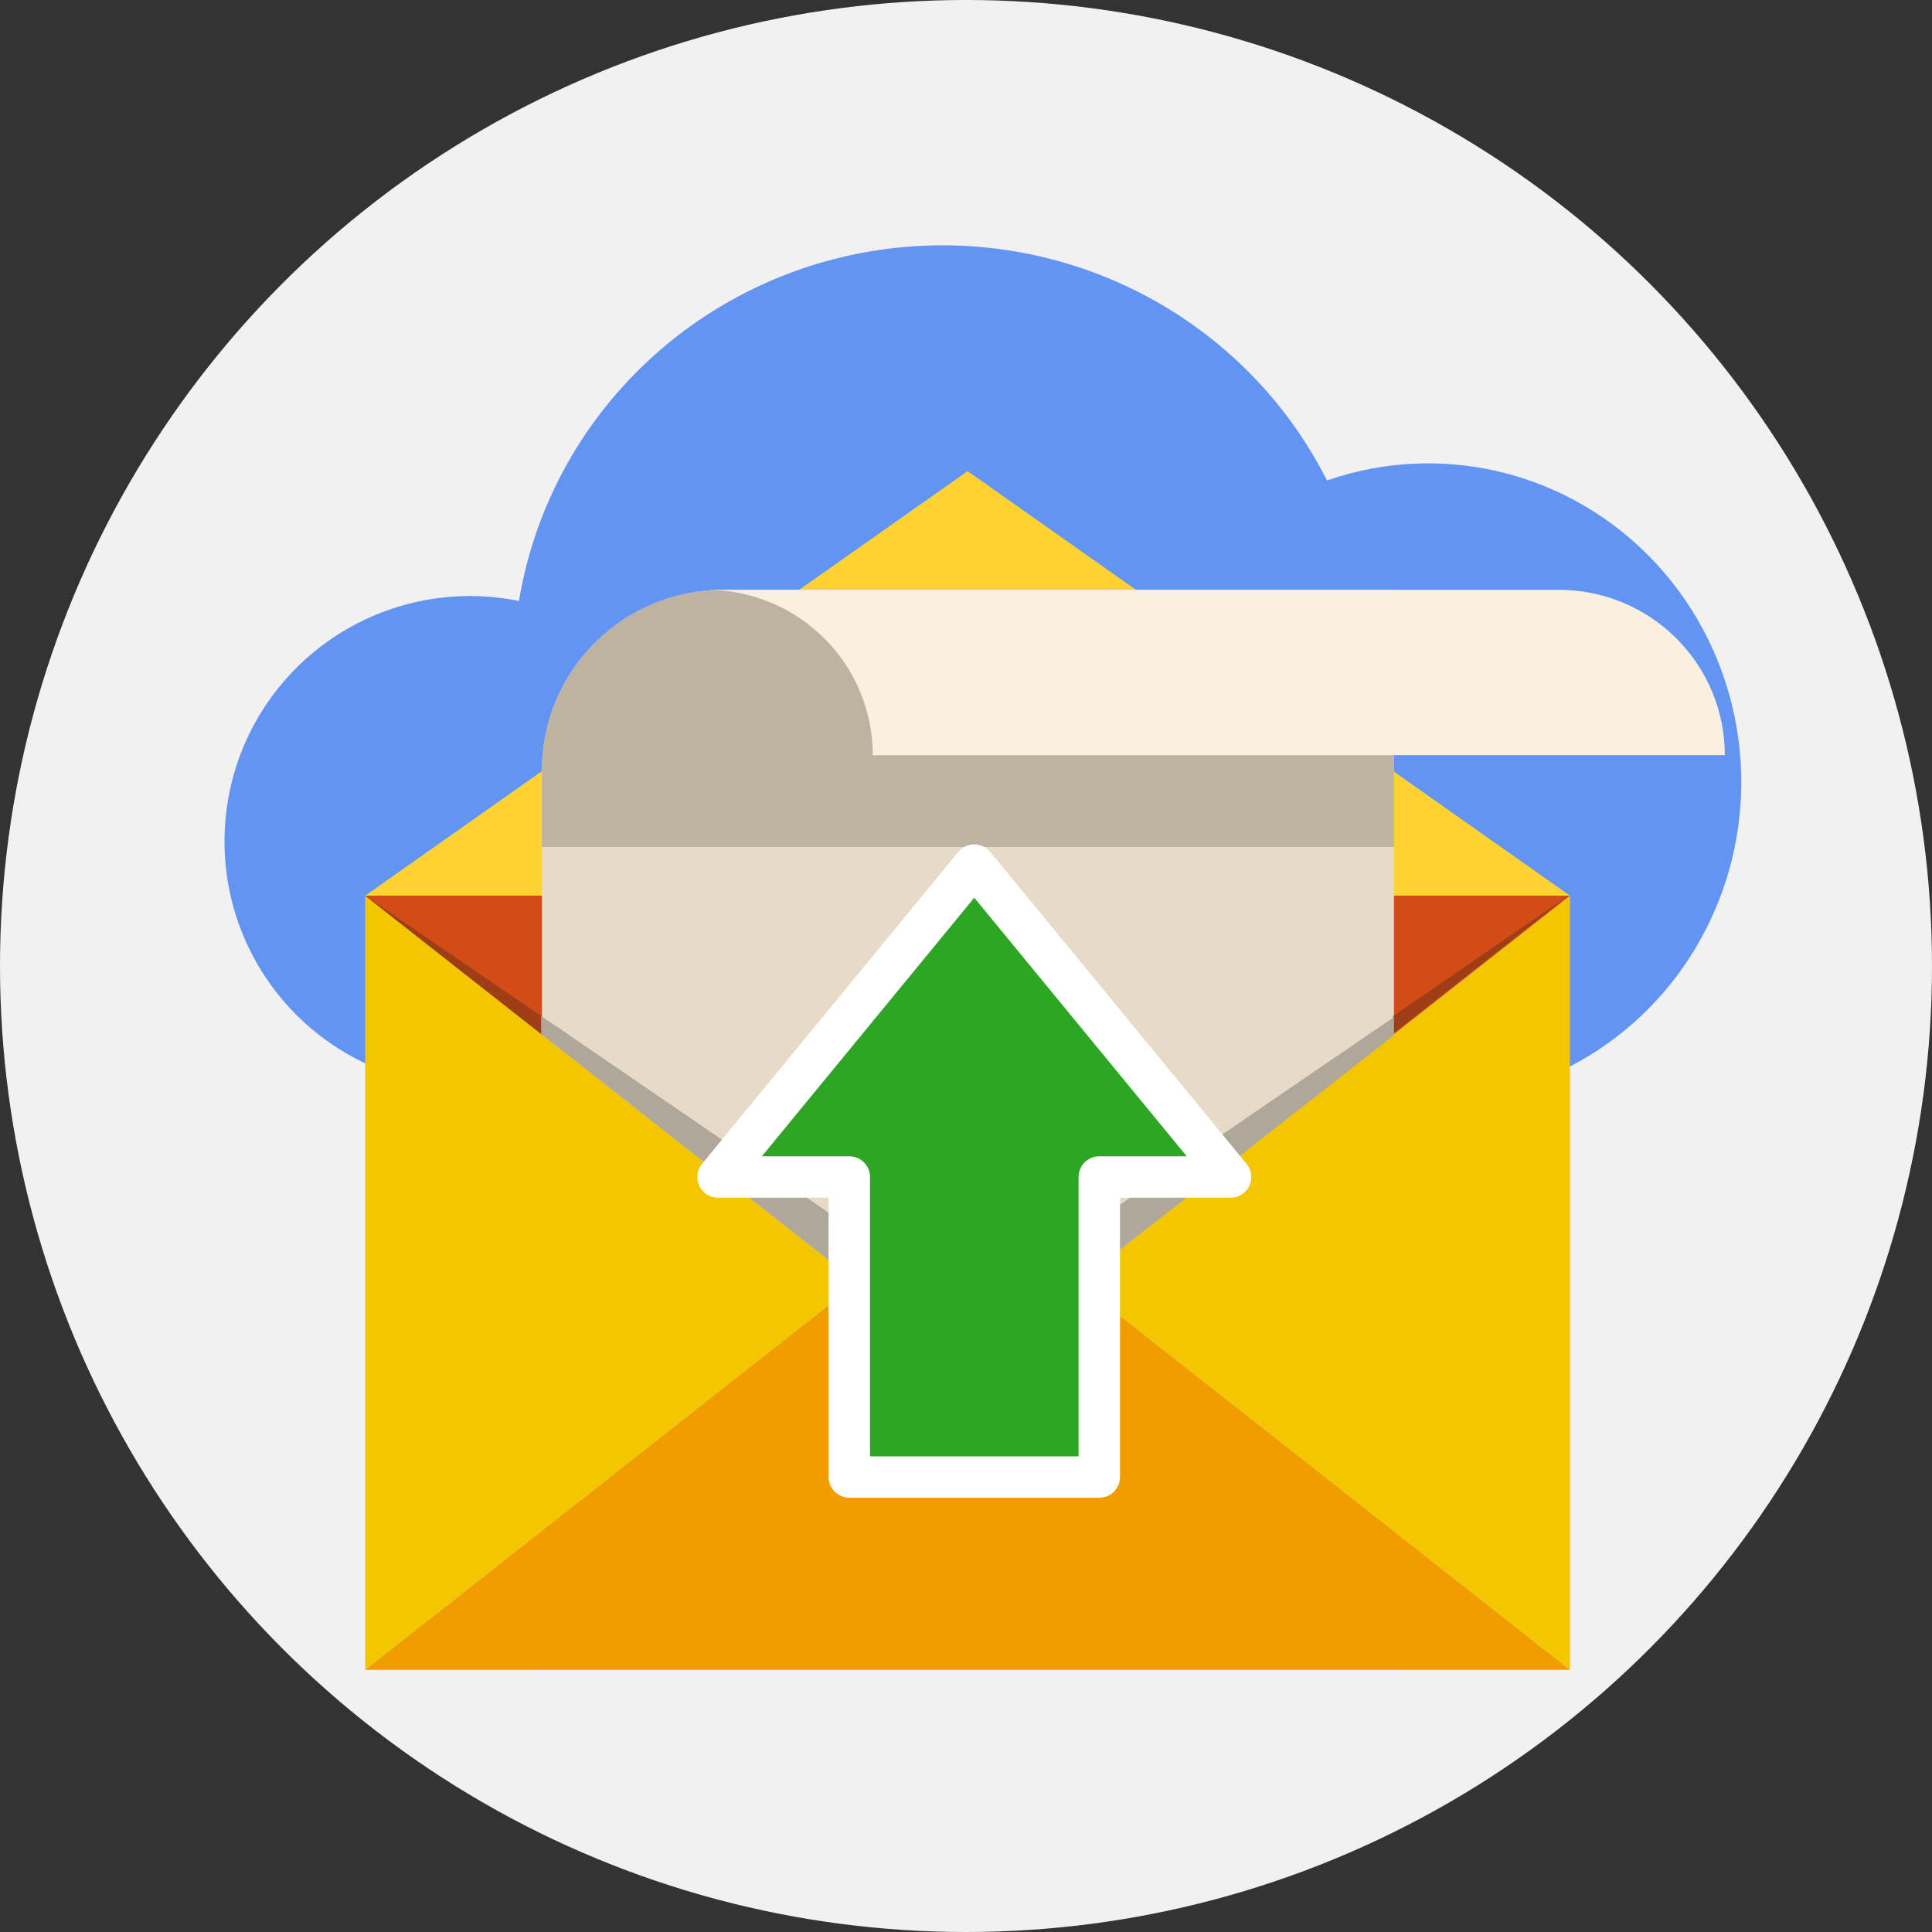 <svg width="140" height="140" viewBox="0 0 140 140" fill="none" xmlns="http://www.w3.org/2000/svg">
<rect x="0" y="0" width="140" height="140" fill="#333333" stroke="none"/>
<circle cx="70" cy="70" r="70" fill="#F1F1F1"/>
<path d="M51.822 61.237C51.874 57.721 50.884 54.268 48.974 51.316C47.065 48.363 44.323 46.042 41.095 44.648C37.867 43.254 34.298 42.848 30.839 43.482C27.38 44.116 24.187 45.761 21.664 48.21C19.14 50.658 17.399 53.801 16.662 57.239C15.924 60.677 16.222 64.256 17.518 67.525C18.815 70.793 21.052 73.604 23.946 75.602C26.84 77.599 30.261 78.693 33.777 78.746C36.111 78.781 38.43 78.356 40.6 77.496C42.77 76.635 44.75 75.355 46.425 73.729C48.101 72.103 49.44 70.163 50.366 68.02C51.292 65.876 51.786 63.572 51.822 61.237" fill="#6294F3"/>
<path d="M126.177 57.026C126.246 52.456 124.982 47.969 122.546 44.132C120.109 40.294 116.61 37.279 112.489 35.468C108.369 33.657 103.813 33.13 99.397 33.956C94.982 34.781 90.905 36.92 87.682 40.104C84.46 43.288 82.237 47.372 81.293 51.841C80.35 56.31 80.73 60.963 82.384 65.211C84.038 69.459 86.892 73.112 90.586 75.707C94.28 78.302 98.647 79.723 103.135 79.791C109.154 79.881 114.963 77.534 119.284 73.265C123.605 68.996 126.084 63.154 126.177 57.026" fill="#6294F3"/>
<path d="M99.422 48.989C99.514 42.909 97.779 36.938 94.437 31.832C91.094 26.725 86.295 22.712 80.645 20.3C74.996 17.888 68.75 17.185 62.698 18.28C56.645 19.375 51.058 22.22 46.642 26.453C42.227 30.686 39.181 36.119 37.891 42.064C36.601 48.008 37.124 54.198 39.394 59.851C41.664 65.503 45.579 70.364 50.644 73.819C55.709 77.273 61.697 79.167 67.85 79.259C76.1 79.384 84.062 76.264 89.983 70.587C95.904 64.91 99.299 57.141 99.422 48.989V48.989Z" fill="#6294F3"/>
<path d="M100.82 54.566L34.157 53.562L33.777 78.746L100.441 79.75L100.82 54.566Z" fill="#6294F3"/>
<g clip-path="url(#clip0)">
<path d="M26.462 64.905L70.115 34.139L113.768 64.905H26.462Z" fill="#FFD233"/>
<path d="M113.768 64.905L78.102 92.953H70.115H62.128L26.462 64.905H113.768Z" fill="#D14C16"/>
<path d="M101.012 42.739H52.407C48.923 42.739 45.581 44.116 43.118 46.567C40.654 49.018 39.27 52.342 39.27 55.809V121H101.012V42.739Z" fill="#E7DBC8"/>
<path d="M101.012 42.739H52.407C48.923 42.739 45.581 44.116 43.118 46.567C40.654 49.018 39.27 52.342 39.27 55.809V61.376H101.012V42.739Z" fill="#BEB2A0"/>
<path d="M26.462 121L62.128 92.953L26.462 64.905V121Z" fill="#F3C600"/>
<path d="M113.767 121L78.102 92.953L113.767 64.905V121Z" fill="#F3C600"/>
<path d="M26.462 121L62.128 92.953H78.102L113.768 121H26.462Z" fill="#F19D00"/>
<path d="M113.058 42.739H51.316C54.492 42.767 57.528 44.042 59.762 46.287C61.996 48.532 63.248 51.564 63.244 54.724H124.986C124.988 53.151 124.678 51.592 124.074 50.138C123.47 48.684 122.584 47.363 121.466 46.25C120.349 45.137 119.022 44.254 117.561 43.651C116.1 43.049 114.534 42.739 112.953 42.739H113.058Z" fill="#FAF0DF"/>
<path d="M39.218 74.929L26.462 64.905L39.218 73.623V74.929ZM100.959 74.929V73.623L113.715 64.866L100.959 74.89" fill="#9F3E16"/>
<path d="M78.102 92.953H62.128L39.218 74.929V73.622L63.244 90.064H77.103L84.591 84.941C85.765 84.512 86.809 83.792 87.626 82.85L101.012 73.701V75.008L78.102 92.953Z" fill="#AFA89A"/>
<path d="M62.128 92.953L26.462 64.905L39.218 74.93L62.128 92.953Z" fill="#B99916"/>
<path d="M78.102 92.953L101.012 74.93L113.767 64.905L78.102 92.953Z" fill="#B99916"/>
<path d="M84.591 84.941L87.626 82.85C86.809 83.792 85.765 84.512 84.591 84.941" fill="#2570AA"/>
<path d="M79.658 85.289V107.029H61.545V85.289H52.033L70.599 62.688L89.171 85.289H79.658Z" fill="#2DA623" stroke="white" stroke-width="3" stroke-linejoin="round"/>
</g>
<defs>
<clipPath id="clip0">
<rect width="98.629" height="86.861" fill="white" transform="translate(26.462 34.139)"/>
</clipPath>
</defs>
</svg>
